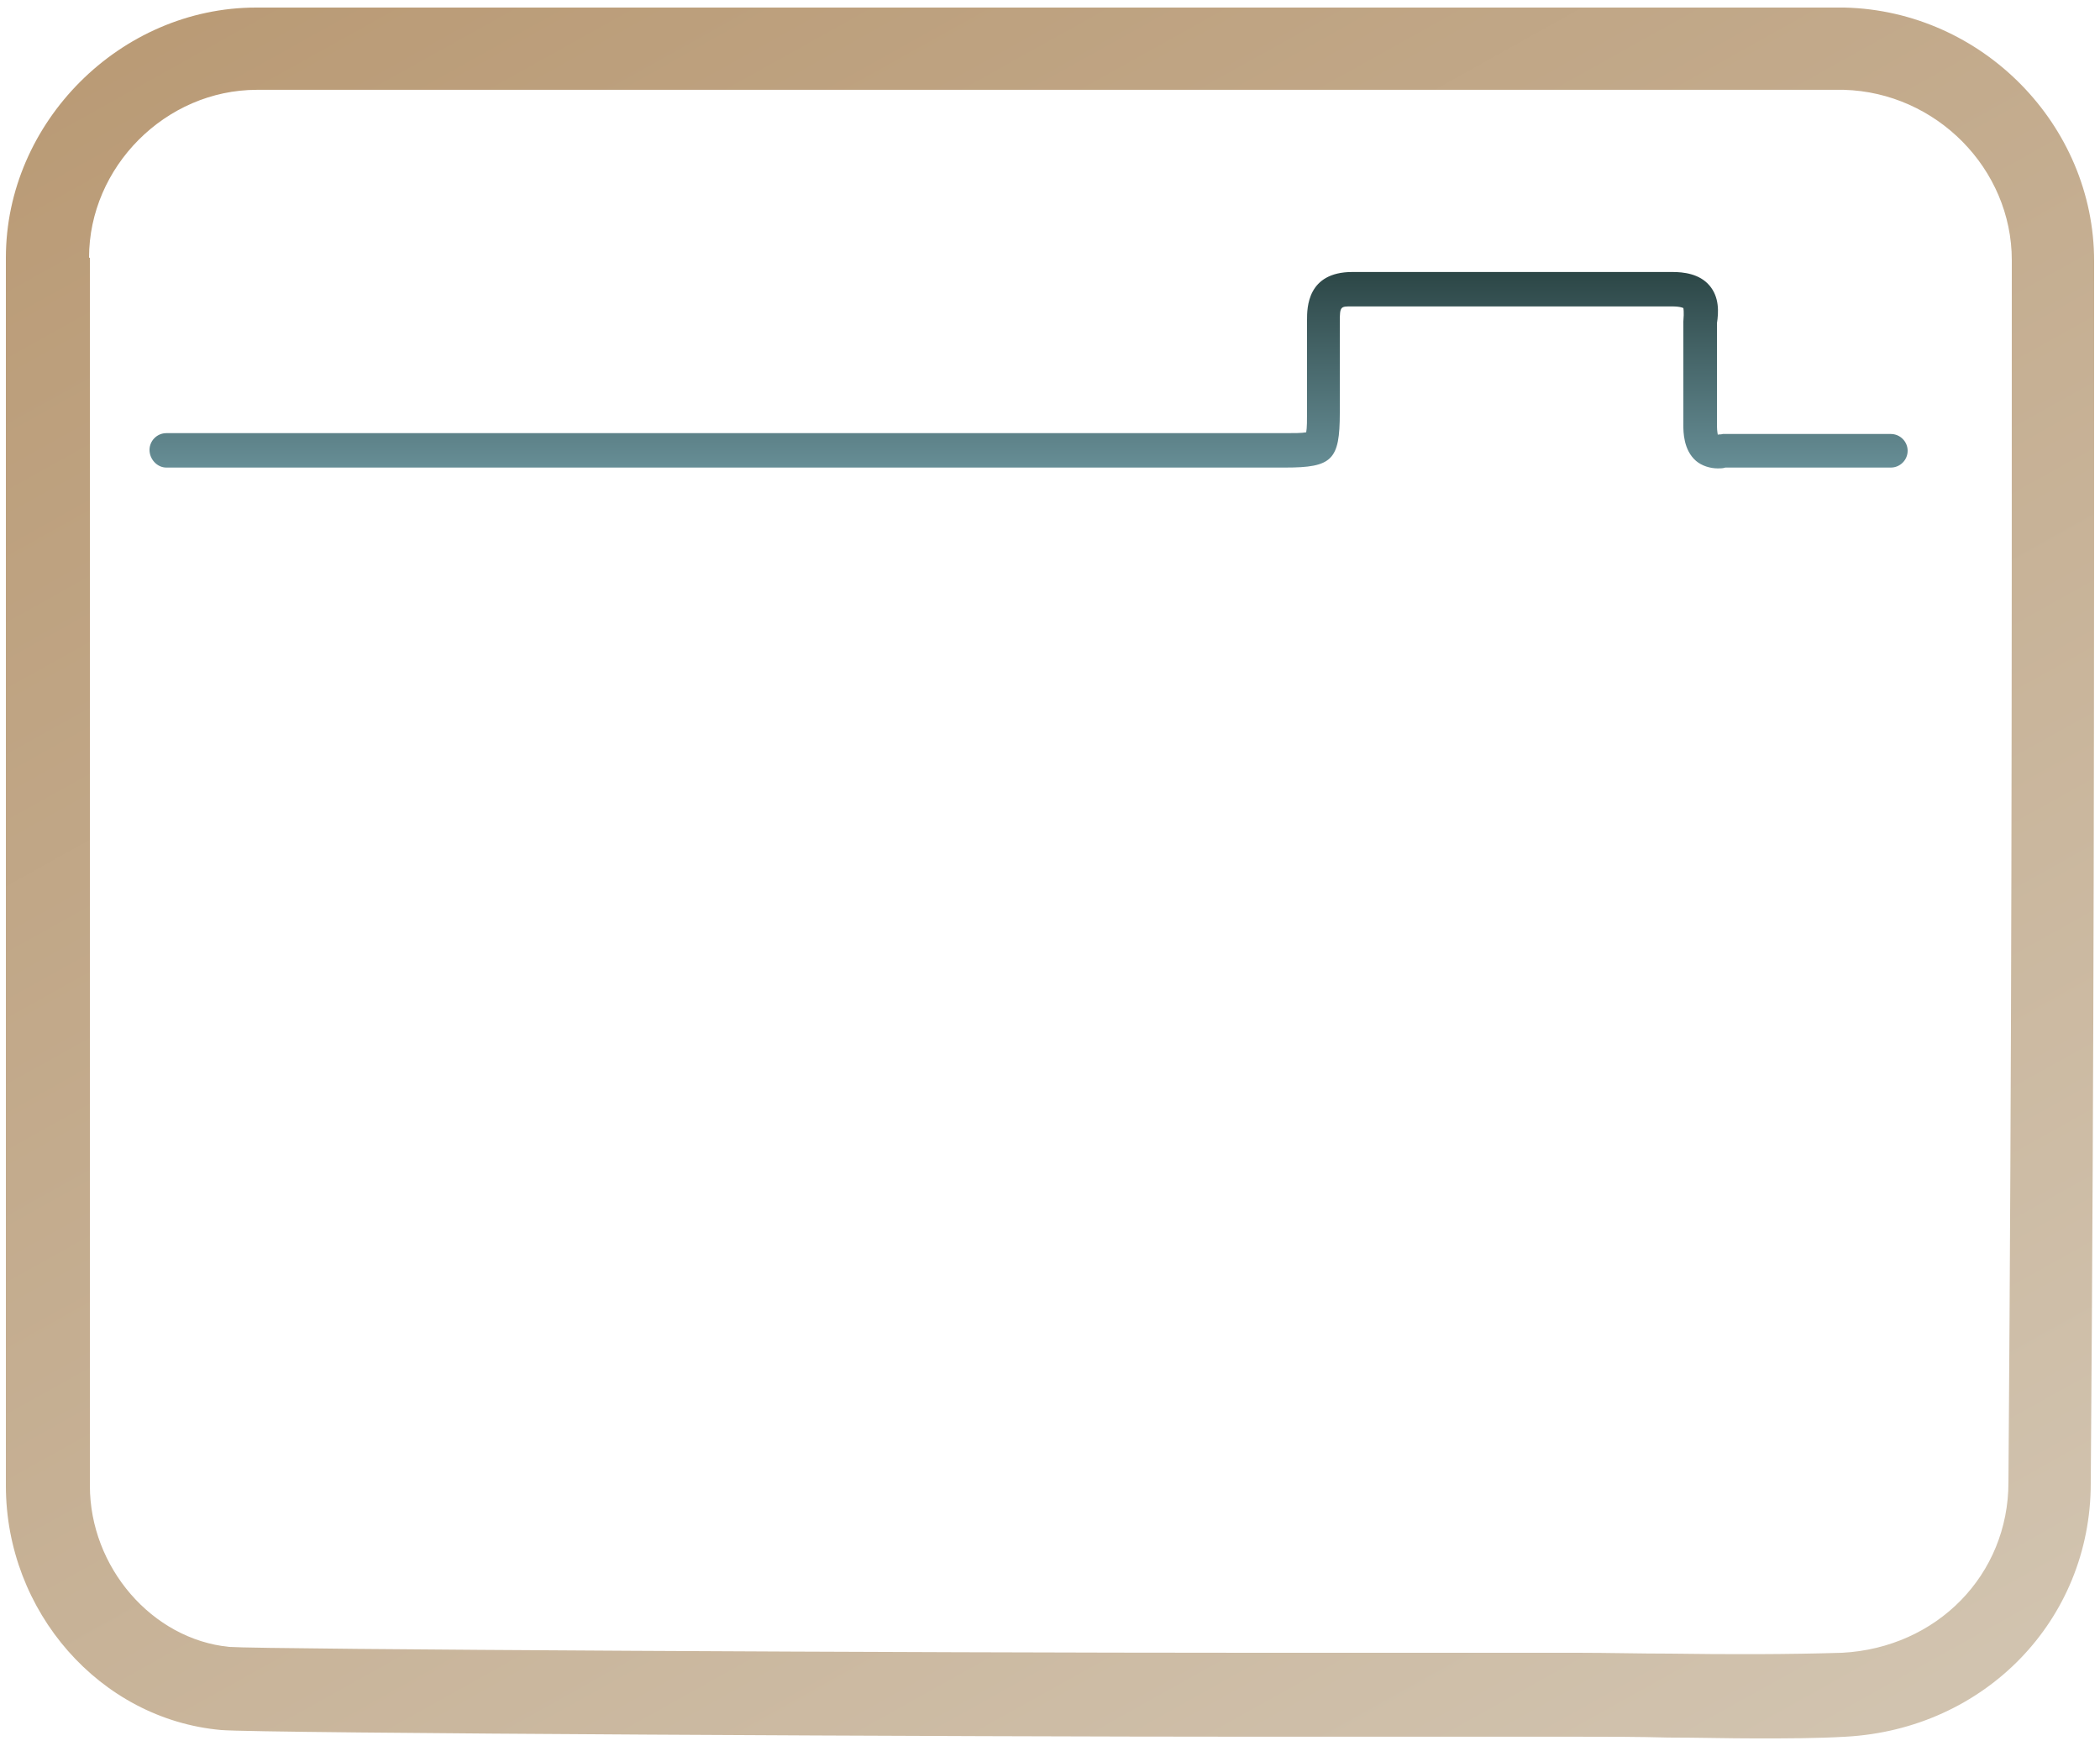 <svg width="95" height="79" viewBox="0 0 95 79" fill="none" xmlns="http://www.w3.org/2000/svg">
<path d="M9.994 78.278C11.742 78.43 44.346 78.582 56.582 78.582H71.326C72.732 78.582 74.1 78.582 75.468 78.62C76.836 78.62 78.128 78.658 79.458 78.658C80.826 78.658 82.156 78.658 83.486 78.582C89.794 78.24 94.582 73.303 94.582 67.112C94.734 46.906 94.734 32.17 94.734 11.812C94.734 5.659 89.68 0.494 83.448 0.342H11.59C5.434 0.342 0.266 5.545 0.266 11.66V67.226C0.266 72.923 4.522 77.785 9.994 78.278ZM4.028 11.66C4.028 7.558 7.486 4.064 11.628 4.064H83.41C87.59 4.178 91.01 7.634 91.01 11.774C91.01 32.132 91.01 46.868 90.858 67.074C90.858 71.252 87.628 74.556 83.334 74.784C80.826 74.86 78.242 74.86 75.544 74.822C74.176 74.822 72.77 74.784 71.364 74.784H56.62C41.686 74.784 11.894 74.632 10.374 74.518C6.878 74.176 4.066 70.91 4.066 67.226V11.66H4.028Z" fill="url(#paint0_linear_1831_29304)"/>
<path d="M7.524 21.156H58.14C60.268 21.156 60.61 20.814 60.61 18.687V14.547C60.61 13.864 60.648 13.864 61.142 13.864H75.62C76.038 13.864 76.152 13.94 76.152 13.94C76.152 13.94 76.19 14.092 76.152 14.547V19.257C76.152 19.523 76.152 20.359 76.722 20.852C76.988 21.08 77.368 21.194 77.71 21.194C77.824 21.194 77.938 21.194 78.052 21.156H85.538C85.956 21.156 86.298 20.814 86.298 20.396C86.298 19.979 85.956 19.637 85.538 19.637H77.938C77.824 19.675 77.748 19.637 77.71 19.675C77.71 19.637 77.672 19.523 77.672 19.257V14.623C77.748 14.13 77.786 13.446 77.33 12.914C76.874 12.383 76.152 12.307 75.658 12.307H61.18C59.128 12.307 59.128 13.94 59.128 14.472V18.611C59.128 18.991 59.128 19.371 59.09 19.561C58.9 19.599 58.52 19.599 58.14 19.599H7.524C7.106 19.599 6.764 19.941 6.764 20.359C6.764 20.776 7.106 21.156 7.524 21.156Z" fill="url(#paint1_linear_1831_29304)"/>
<defs>
<linearGradient id="paint0_linear_1831_29304" x1="-30.716" y1="-42.606" x2="54.37" y2="109.944" gradientUnits="userSpaceOnUse">
<stop stop-color="#AD8557"/>
<stop offset="1" stop-color="#D4C8B6"/>
</linearGradient>
<linearGradient id="paint1_linear_1831_29304" x1="46.531" y1="12.307" x2="46.531" y2="21.194" gradientUnits="userSpaceOnUse">
<stop stop-color="#2C4646"/>
<stop offset="1" stop-color="#678E96"/>
</linearGradient>
</defs>
</svg>

